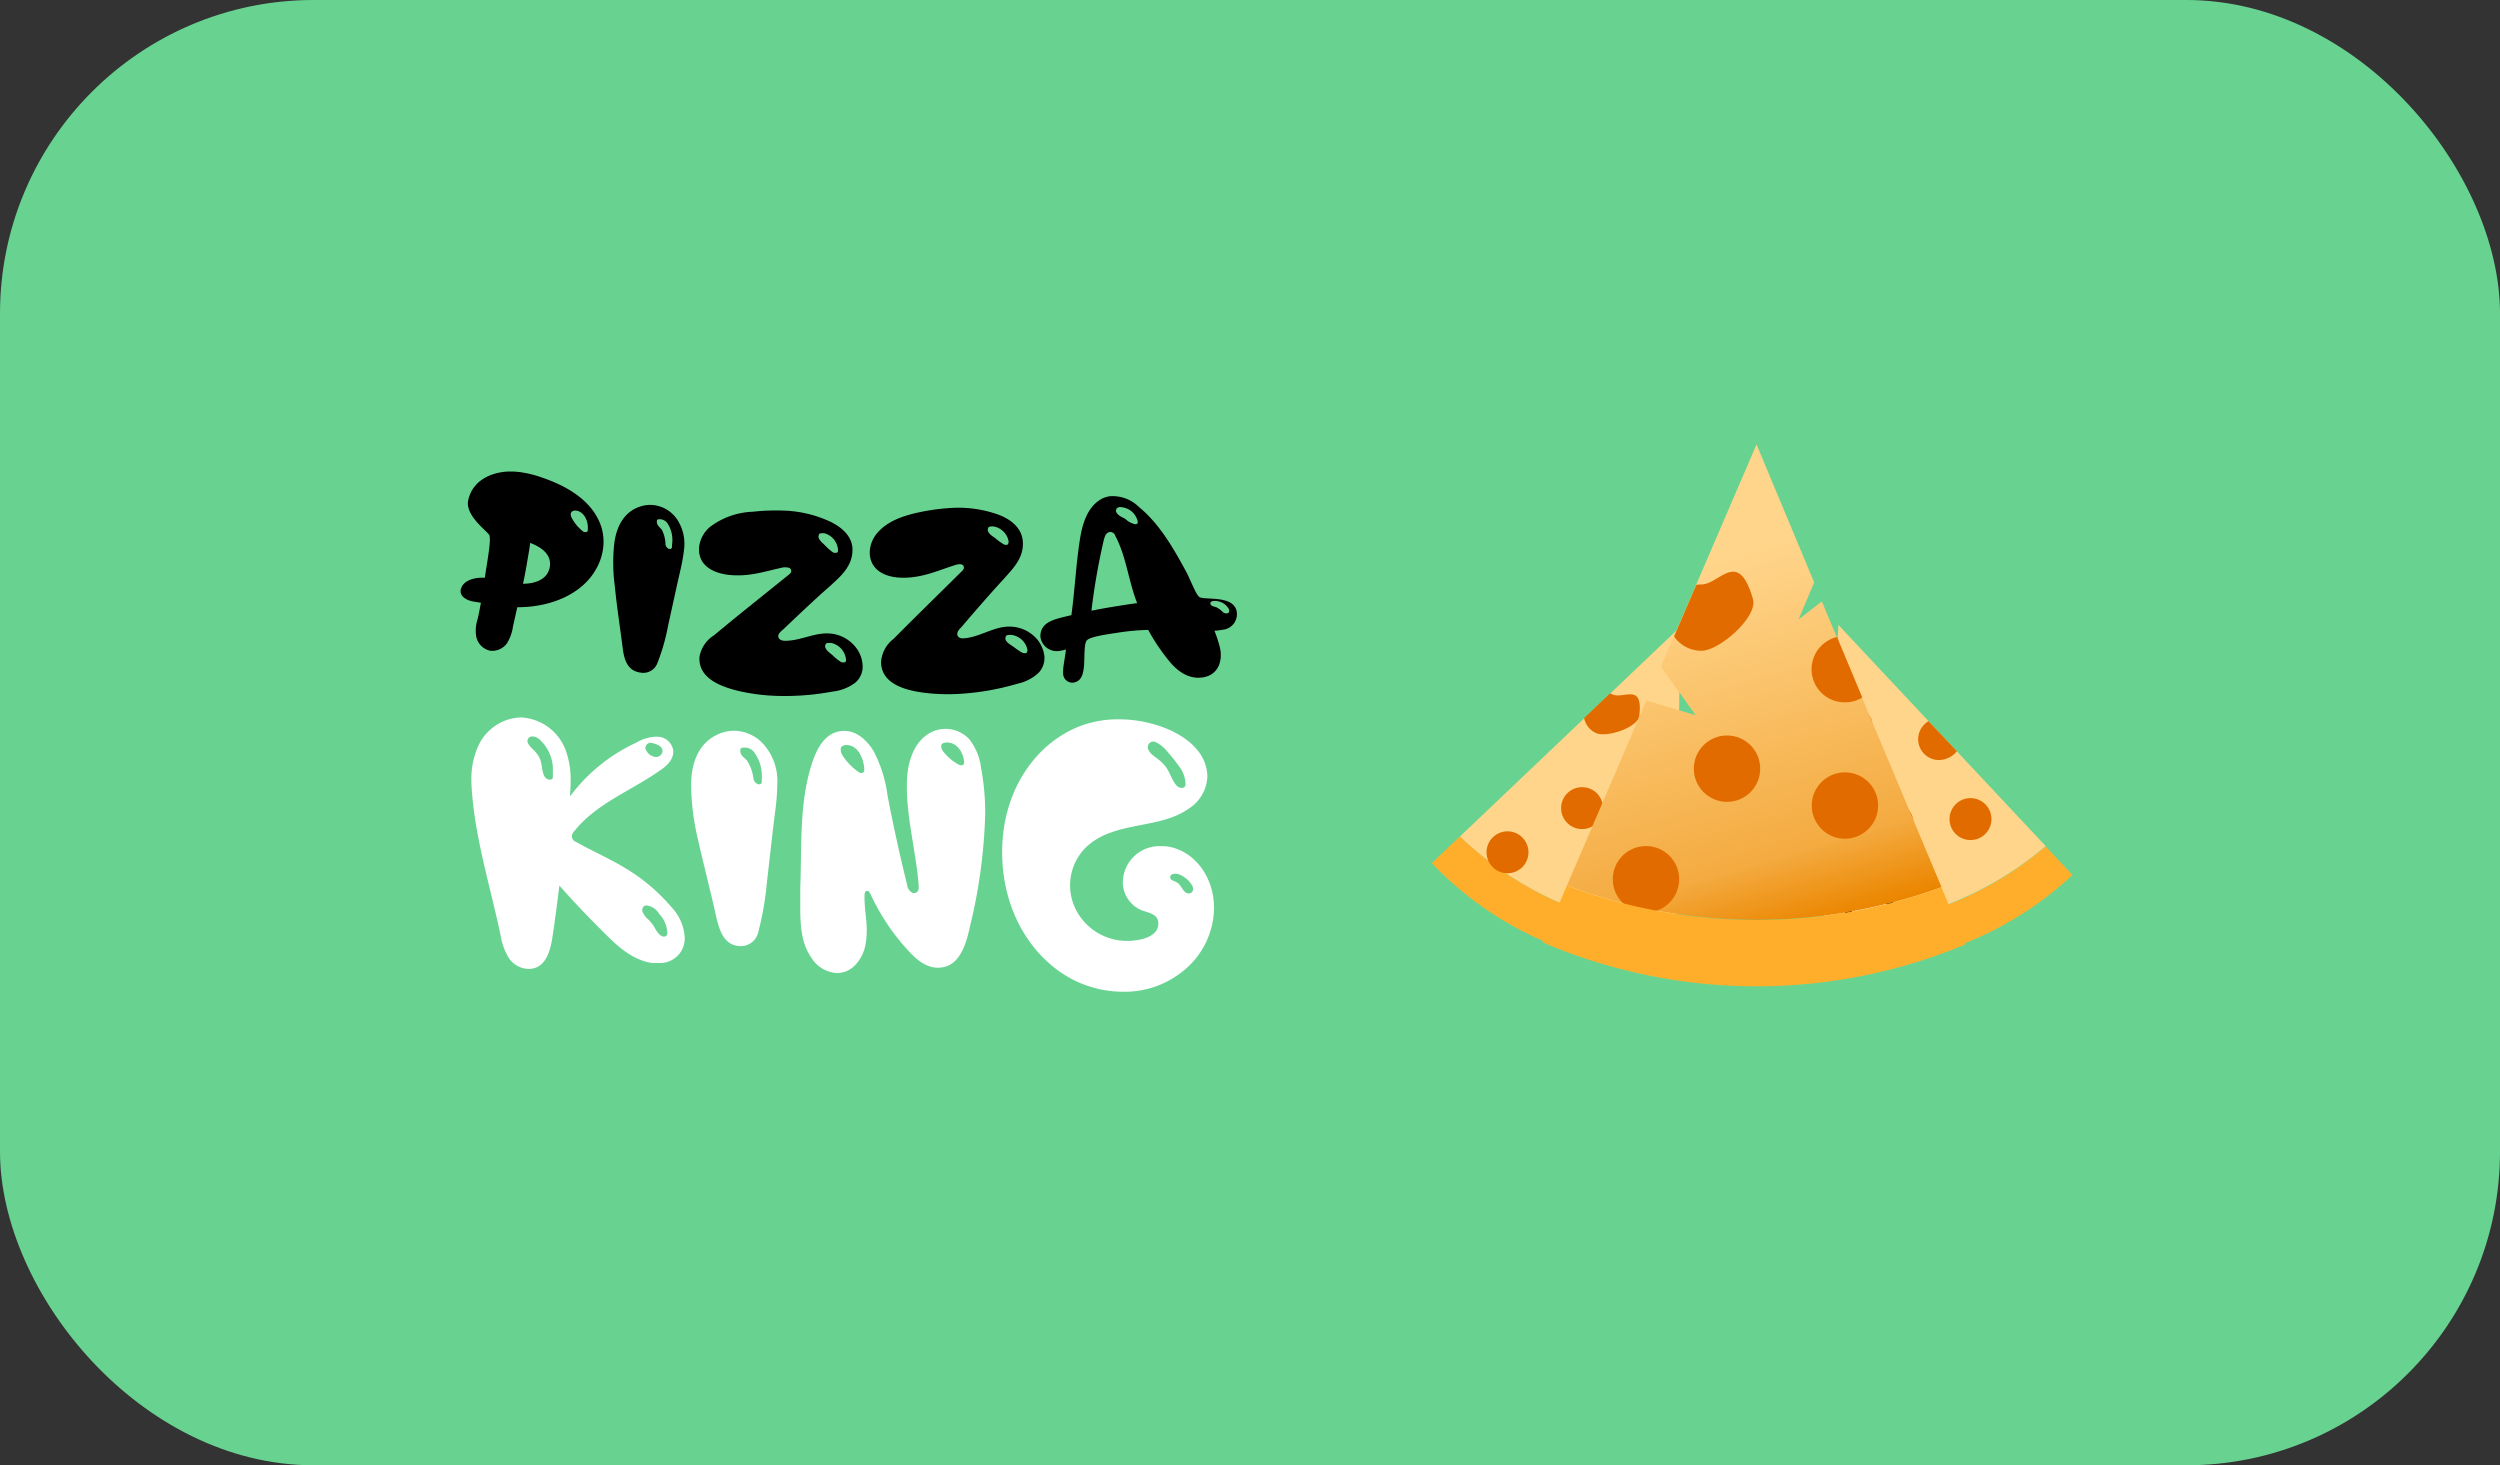 <svg xmlns="http://www.w3.org/2000/svg" xmlns:xlink="http://www.w3.org/1999/xlink" viewBox="0 0 360 211"><rect x="0" y="0" width="360" height="211" fill="#333333" stroke="none"/><defs><linearGradient id="a" x1="239.47" y1="83.12" x2="254.74" y2="134.85" gradientUnits="userSpaceOnUse"><stop offset="0" stop-color="#ffd58b"/><stop offset="0.8" stop-color="#f4ab41"/><stop offset="1" stop-color="#eb8600"/></linearGradient></defs><title>green-logo</title><rect width="360" height="211" rx="45.17" fill="#68d391"/><path d="M298.43,126a49.32,49.32,0,0,1-36.14,13.25l.28-5.6a49.3,49.3,0,0,0,32-11.76Z" fill="#ffae2c"/><path d="M294.58,121.84a49.3,49.3,0,0,1-32,11.76L263.79,109l.25-5.11h0l.69-13.9,13,13.88,4.08,4.35Z" fill="#ffd58b"/><circle cx="269.11" cy="130.56" r="3.02" fill="#fff" stroke="#000" stroke-miterlimit="10"/><circle cx="272.52" cy="118.55" r="3.02" fill="#e26b00"/><path d="M281.79,108.17a3,3,0,0,1-1.32,1,3,3,0,0,1-2.76-5.32Z" fill="#e26b00"/><circle cx="283.75" cy="117.95" r="3.02" fill="#e26b00"/><path d="M266.57,109.31a3,3,0,0,1-2.78-.36l.25-5.11h0a3.89,3.89,0,0,1,.42-.19c1.56-.59,2-4.32,4.87-.39C270.32,104.61,268.13,108.72,266.57,109.31Z" fill="#e26b00"/><path d="M241.5,139.6a49.32,49.32,0,0,1-35.32-15.31l4.06-3.87A49.27,49.27,0,0,0,241.55,134Z" fill="#ffae2c"/><path d="M241.55,134a49.27,49.27,0,0,1-31.31-13.55l17.87-17,3.71-3.53h0l10.08-9.59-.16,19,0,6Z" fill="#ffd58b"/><circle cx="217.08" cy="122.73" r="3.02" fill="#e26b00"/><circle cx="227.82" cy="116.37" r="3.02" fill="#e26b00"/><path d="M241.7,115.25a3,3,0,0,1-1.63-.21,3,3,0,0,1,1.67-5.76Z" fill="#fff" stroke="#000" stroke-miterlimit="10"/><circle cx="236.38" cy="123.68" r="3.02" fill="#fff" stroke="#000" stroke-miterlimit="10"/><path d="M229.88,105.58a3,3,0,0,1-1.77-2.18l3.71-3.53h0c.15,0,.3.09.44.15,1.53.66,4.4-1.76,3.79,3.08C235.84,104.76,231.42,106.23,229.88,105.58Z" fill="#e26b00"/><path d="M279.58,127.75a77.88,77.88,0,0,1-53.94-.24l11.45-26.64,7.09,2.13-5-7,1.86-4.35,3.2-7.43h0L252.94,64l8.3,19.86L259,89.2l3.34-2.6,2.15,5.13,3.64,8.71Z" fill="url(#a)"/><circle cx="237.02" cy="126.61" r="4.78" fill="#e26b00"/><path d="M283,136a78,78,0,0,1-60.87-.31l3.5-8.15a77.88,77.88,0,0,0,53.94.24Z" fill="#ffae2c"/><circle cx="248.69" cy="110.69" r="4.78" fill="#e26b00"/><path d="M268.17,100.44a4.73,4.73,0,0,1-2.5.7,4.77,4.77,0,0,1-1.14-9.41Z" fill="#e26b00"/><circle cx="265.67" cy="116" r="4.78" fill="#e26b00"/><path d="M245,93.71a4.75,4.75,0,0,1-3.93-2.06l3.2-7.43h0a4.49,4.49,0,0,1,.73-.06c2.64,0,5.31-5.3,7.43,2.13C253.14,88.82,247.62,93.71,245,93.71Z" fill="#e26b00"/><path d="M66.35,84.89a3.65,3.65,0,0,1,.18-.47c.6-1,2-1.28,3.29-1.23.26-2,1-5.59.61-6.19s-3.51-2.83-3-5c.62-2.78,3.18-3.92,5.53-4.09a11.15,11.15,0,0,1,2.64.19,16.4,16.4,0,0,1,2.54.7c4,1.37,7.4,3.63,8.49,7.2a7.3,7.3,0,0,1,.2,3.08,8,8,0,0,1-1,2.88c-2,3.56-6.4,5.44-11.14,5.48-.08,0-.12,0-.2,0l-.62,2.77A6.25,6.25,0,0,1,73,92.64a2.62,2.62,0,0,1-2.43,1.06,2.59,2.59,0,0,1-2-2.09,5.17,5.17,0,0,1,.06-1.92c.06-.27.16-.58.23-.89.16-.78.24-1.18.39-2L68,86.59C67,86.37,66.16,85.76,66.35,84.89Zm9.48-3.48c-.16.88-.32,1.79-.52,2.65,1.71,0,3.56-.6,3.86-2.43s-1.3-2.88-2.83-3.45C76.22,79.28,76,80.33,75.83,81.41ZM83,73.53c-.39-.06-.81.12-.82.52a1.64,1.64,0,0,0,.11.45,6.21,6.21,0,0,0,1.5,1.89,1.26,1.26,0,0,0,.34.23l.18,0a.29.29,0,0,0,.33-.21l0-.21C84.75,75.21,84.2,73.72,83,73.53Z"/><path d="M94.66,95.5a2.16,2.16,0,0,1-2.33,1.37c-2.1-.23-2.48-2.07-2.68-3.67-.37-2.94-.83-5.88-1.12-8.81a25.44,25.44,0,0,1-.07-6.18c.37-2.79,1.68-4.62,3.73-5.27a4.51,4.51,0,0,1,2-.2,4.76,4.76,0,0,1,3.32,2.06,6.38,6.38,0,0,1,1,4.28A26.55,26.55,0,0,1,98,82c-.63,2.73-1.2,5.43-1.8,8.12A28.94,28.94,0,0,1,94.66,95.5Zm2.12-17.12a4.37,4.37,0,0,0-.56-2.85,1.36,1.36,0,0,0-1.06-.75c-.25,0-.54-.06-.57.22l0,.18c0,.5.47.77.72,1.12a4.8,4.8,0,0,1,.52,2.12.89.89,0,0,0,.5.63h.18c.11,0,.24-.12.25-.22Z"/><path d="M100.67,78.77a4.47,4.47,0,0,1,1.55-2.88,10.85,10.85,0,0,1,6.17-2.2,29.81,29.81,0,0,1,4.23-.17,17.11,17.11,0,0,1,7,1.63c1.47.72,3.13,2,3.14,4,0,2.49-1.83,3.93-3.23,5.24-2.3,2-4.55,4.17-6.82,6.31-.23.2-.63.51-.64.9s.36.65.87.67c2.09.06,4.08-1.07,6.13-1.06a5.24,5.24,0,0,1,4.5,2.49,4.58,4.58,0,0,1,.65,2.19,3,3,0,0,1-1.08,2.43,6.54,6.54,0,0,1-3.22,1.26,37.33,37.33,0,0,1-8,.63,28.49,28.49,0,0,1-5.56-.71c-2.75-.66-5.86-1.92-5.63-4.94a4.57,4.57,0,0,1,2.11-3.09c3.58-3,7.19-5.83,10.75-8.72.12-.1.35-.27.35-.49,0-.39-.28-.54-.65-.55a2.09,2.09,0,0,0-.52,0c-2.4.5-4.54,1.29-7.3,1.12S100.45,81.42,100.67,78.77Zm20,.58c0-.07,0-.14,0-.21a2.66,2.66,0,0,0-2-2.36c-.18,0-.6,0-.69.1a.85.85,0,0,0-.12.46c.14.57.69.9,1,1.26a10.34,10.34,0,0,0,.92.82,1,1,0,0,0,.33.18c.07,0,.15,0,.22,0A.28.28,0,0,0,120.67,79.35Zm1.15,15.8c0-.08,0-.15,0-.22a2.73,2.73,0,0,0-2.14-2.35c-.19,0-.65,0-.74.1a.75.75,0,0,0-.12.47c.15.57.73.89,1.12,1.25s.63.57,1,.82a1,1,0,0,0,.35.17c.08,0,.16,0,.24,0A.28.28,0,0,0,121.82,95.15Z"/><path d="M125.24,79.56a4.44,4.44,0,0,1,1.26-3c1.38-1.52,3.56-2.31,5.91-2.8a29.35,29.35,0,0,1,4.19-.59,17.06,17.06,0,0,1,7.14.93c1.53.57,3.31,1.7,3.53,3.72.27,2.47-1.44,4.08-2.7,5.52-2.09,2.27-4.12,4.61-6.16,7-.22.23-.58.57-.56,1s.43.62.93.58c2.09-.14,4-1.47,6-1.66a5.26,5.26,0,0,1,4.73,2,4.76,4.76,0,0,1,.87,2.12,3.06,3.06,0,0,1-.84,2.52,6.49,6.49,0,0,1-3.08,1.57,36.77,36.77,0,0,1-7.9,1.42,27.63,27.63,0,0,1-5.61-.15c-2.79-.38-6-1.33-6.08-4.35A4.58,4.58,0,0,1,128.67,92c3.27-3.3,6.58-6.52,9.83-9.74.11-.12.32-.31.3-.52,0-.39-.33-.52-.7-.49a2,2,0,0,0-.52.11c-2.34.72-4.39,1.73-7.15,1.83S125.28,82.23,125.24,79.56Zm20-1.4c0-.07,0-.14,0-.21A2.65,2.65,0,0,0,143,75.8c-.18,0-.6,0-.68.17a.81.81,0,0,0-.07.47c.2.55.78.82,1.17,1.14a8,8,0,0,0,1,.73.88.88,0,0,0,.34.15c.08,0,.15,0,.23,0A.29.29,0,0,0,145.2,78.16Zm2.71,15.6a1.49,1.49,0,0,0,0-.21,2.71,2.71,0,0,0-2.37-2.13c-.19,0-.64,0-.72.18a.74.74,0,0,0-.07.47c.2.55.82.81,1.24,1.13a10.83,10.83,0,0,0,1.05.72,1.09,1.09,0,0,0,.37.14c.08,0,.16,0,.24,0A.27.27,0,0,0,147.91,93.76Z"/><path d="M149.82,91.73c0-.1,0-.21,0-.35.21-2,2.35-2.27,4.46-2.8.5-3.65.66-7.3,1.23-10.93.34-2.14,1-4.34,2.7-5.55a3.57,3.57,0,0,1,1.59-.64A5.36,5.36,0,0,1,164,73c3,2.45,5,6,6.84,9.38.63,1.22,1.42,3.35,1.9,3.61.82.45,4.83-.3,5.33,2a2.24,2.24,0,0,1-2,2.69,6.78,6.78,0,0,1-1.19.14,19,19,0,0,1,.81,2.52c.38,1.81-.24,3.76-2.3,4.17-2.31.46-4-1.07-5-2.28a29.12,29.12,0,0,1-3.05-4.52,32.39,32.39,0,0,0-4.34.39c-1.55.24-4.08.58-4.51,1.13s-.28,2.53-.4,3.75c-.1.92-.28,2.15-1.55,2.32a1.33,1.33,0,0,1-1.45-1.29,6,6,0,0,1,.06-1.12c.11-.8.25-1.57.35-2.37a5.36,5.36,0,0,1-1,.22A2.37,2.37,0,0,1,149.82,91.73Zm10-15.12c-.59.09-.72.65-.85,1.06a92.37,92.37,0,0,0-1.8,10.27c1.25-.25,2.54-.48,3.83-.68.92-.15,1.83-.29,2.75-.41-.05-.1-.08-.24-.13-.34-1.14-3.06-1.47-6.42-3-9.31A.77.77,0,0,0,159.81,76.61Zm4-1.37,0-.21a2.66,2.66,0,0,0-2.38-2,.7.7,0,0,0-.26,0,.52.52,0,0,0-.45.68c.24.54.87.76,1.3,1a3,3,0,0,0,1.4.77c.07,0,.12,0,.19,0A.38.38,0,0,0,163.85,75.24ZM177,88l0-.21a2.3,2.3,0,0,0-2.11-1.25c-.33,0-.65.1-.59.41s.52.4.82.48a3.62,3.62,0,0,1,1,.73.75.75,0,0,0,.63.15A.29.29,0,0,0,177,88Z"/><path d="M94.72,138.66a5.56,5.56,0,0,1-.91,0c-3-.5-5.16-2.69-7-4.52-2-2-4-4.07-5.89-6.21-.14-.14-.23-.28-.37-.41-.31,2.51-.63,5-1,7.44-.32,2.06-1,4.57-3.47,4.57a3.58,3.58,0,0,1-2.83-1.6,9.41,9.41,0,0,1-1.19-3.38c-1.37-6.44-3.33-12.83-4-19.36-.09-1-.18-1.92-.18-2.88a11.33,11.33,0,0,1,.87-4.61A7,7,0,0,1,75,103.31a7.25,7.25,0,0,1,6.53,4.93,12.22,12.22,0,0,1,.64,4.25c0,.73-.05,1.46-.09,2.19a24.93,24.93,0,0,1,9.5-7.72,6.13,6.13,0,0,1,2.83-.87h.13a2.32,2.32,0,0,1,2.42,2.1c0,1.42-1.23,2.29-2.1,2.88-4.15,2.88-9,4.66-12.14,8.59a1.11,1.11,0,0,0-.37.82.85.85,0,0,0,.55.73c2.42,1.37,5,2.47,7.35,3.93a26.33,26.33,0,0,1,6.35,5.39,6.93,6.93,0,0,1,2,4.52A3.54,3.54,0,0,1,94.72,138.66ZM79.61,111.89c0-.09,0-.18,0-.27v-.46a5.84,5.84,0,0,0-2.05-4.79,1.55,1.55,0,0,0-.92-.32.67.67,0,0,0-.68.77c.18.64.82,1.05,1.19,1.51a3.75,3.75,0,0,1,.68,1.14c.32,1,.18,2.56,1.19,2.79h.23A.35.35,0,0,0,79.61,111.89ZM96.09,134.5v-.27a4.2,4.2,0,0,0-1.19-2.65,2.35,2.35,0,0,0-1.82-1.19c-.41,0-.6.27-.6.78a2.78,2.78,0,0,0,.87,1.23c.23.23.41.46.6.68.41.55.77,1.6,1.55,1.79h.23A.5.5,0,0,0,96.09,134.5Zm-.68-26.31c0-.73-.78-1-1.42-1.18-.09,0-.18-.05-.27-.05a.76.76,0,0,0-.78.82A1.73,1.73,0,0,0,94.4,109,.93.93,0,0,0,95.41,108.19Z" fill="#fff"/><path d="M109.2,134.18a2.57,2.57,0,0,1-2.52,2.06c-2.42,0-3.1-2.29-3.56-4.3-.82-3.7-1.78-7.35-2.6-11a35.76,35.76,0,0,1-1-7.85c0-3.61,1.32-6.17,3.79-7.31a5.62,5.62,0,0,1,2.42-.55,5.81,5.81,0,0,1,4.43,2.19,8,8,0,0,1,1.78,5.35,33.72,33.72,0,0,1-.27,3.74c-.46,3.56-.83,7.08-1.24,10.6A43.54,43.54,0,0,1,109.2,134.18Zm.5-22.15a5.73,5.73,0,0,0-1-3.56,1.7,1.7,0,0,0-1.42-.82c-.32,0-.68,0-.68.36v.23c.09.64.68.91,1,1.32a6.29,6.29,0,0,1,.91,2.65,1.08,1.08,0,0,0,.69.73h.22a.34.34,0,0,0,.28-.32Z" fill="#fff"/><path d="M124.49,129.34c0,1.51.32,3.06.32,4.61a10.56,10.56,0,0,1-.32,2.7c-.54,1.69-1.82,3.47-4,3.47a4.64,4.64,0,0,1-3.7-2.29c-1.32-1.91-1.55-4.29-1.55-7,0-.91,0-1.92,0-2.92.23-6.08-.18-12.29,1.69-18,.69-2.1,1.92-4.66,4.66-4.66,2,0,3.52,1.69,4.29,3.06a19.12,19.12,0,0,1,1.92,6.21c.82,4.34,1.78,8.63,2.83,12.93a1.41,1.41,0,0,0,.83,1.14.67.67,0,0,0,.82-.55,3.42,3.42,0,0,0,0-.64c-.37-4.7-1.69-9.41-1.69-14.11V113c0-3.56,1.23-6.67,3.88-7.72a4.4,4.4,0,0,1,1.69-.32,4.63,4.63,0,0,1,3.43,1.51,8.21,8.21,0,0,1,1.68,4.11,34.91,34.91,0,0,1,.6,6.62,76.89,76.89,0,0,1-2.24,16.4c-.55,2.51-1.51,5.75-4.57,5.75-1.82,0-3.19-1.32-4.15-2.33a31.44,31.44,0,0,1-5.62-8.4c-.18-.18-.09-.32-.46-.32S124.49,128.88,124.49,129.34Zm-2.6-22.06c-.37,0-.82.18-.82.55v.32a2.07,2.07,0,0,0,.23.59,8.35,8.35,0,0,0,2.14,2.29,2.88,2.88,0,0,0,.41.27h.28a.35.35,0,0,0,.32-.37v-.27C124.36,109.2,123.53,107.28,121.89,107.28Zm14.52-.36c-.45,0-.87.13-.87.45v.28a1.91,1.91,0,0,0,.23.5,7.36,7.36,0,0,0,2.06,1.83,1.93,1.93,0,0,0,.46.22h.22a.38.38,0,0,0,.32-.32v-.22C138.74,108.42,137.83,106.92,136.41,106.92Z" fill="#fff"/><path d="M167.24,121.85a5.93,5.93,0,0,1,1.73.23c3.47,1,5.85,4.56,5.85,8.67a11.77,11.77,0,0,1-4.25,8.91,13.33,13.33,0,0,1-8.86,3.15,15.94,15.94,0,0,1-8.4-2.42c-5.21-3.29-9-9.64-9-17.72,0-8.81,4.85-15.8,11.51-18.22a15.61,15.61,0,0,1,5.26-.87c4.61,0,9.27,1.78,11.41,4.52a6,6,0,0,1,1.37,3.7,5.72,5.72,0,0,1-2.65,4.62c-3.24,2.32-7.58,2.1-11.37,3.51a9.92,9.92,0,0,0-3.38,2,7.72,7.72,0,0,0-1.18,9.68,8.26,8.26,0,0,0,7,3.88c1.88,0,4.52-.54,4.52-2.51,0-1.32-1.27-1.5-2.32-1.87a4.39,4.39,0,0,1-2.79-4.11A5.27,5.27,0,0,1,167.24,121.85Zm3.47-8.81v-.32a4.44,4.44,0,0,0-1-2.47,22.55,22.55,0,0,0-1.65-2.06,4.74,4.74,0,0,0-1.64-1.32,1,1,0,0,0-.37-.09.83.83,0,0,0-.77.91c.18.82,1,1.23,1.5,1.65a6,6,0,0,1,1.1,1.09c.64.87.87,2,1.6,2.74a1.13,1.13,0,0,0,.5.28h.27A.45.45,0,0,0,170.71,113Zm-1.33,12.78c-.41,0-.87.05-.87.51s.6.5.92.73c.68.27.91,1.59,1.73,1.59a.6.6,0,0,0,.64-.64,1.07,1.07,0,0,0-.13-.5,3.83,3.83,0,0,0-1.88-1.6A1.43,1.43,0,0,0,169.38,125.82Z" fill="#fff"/></svg>